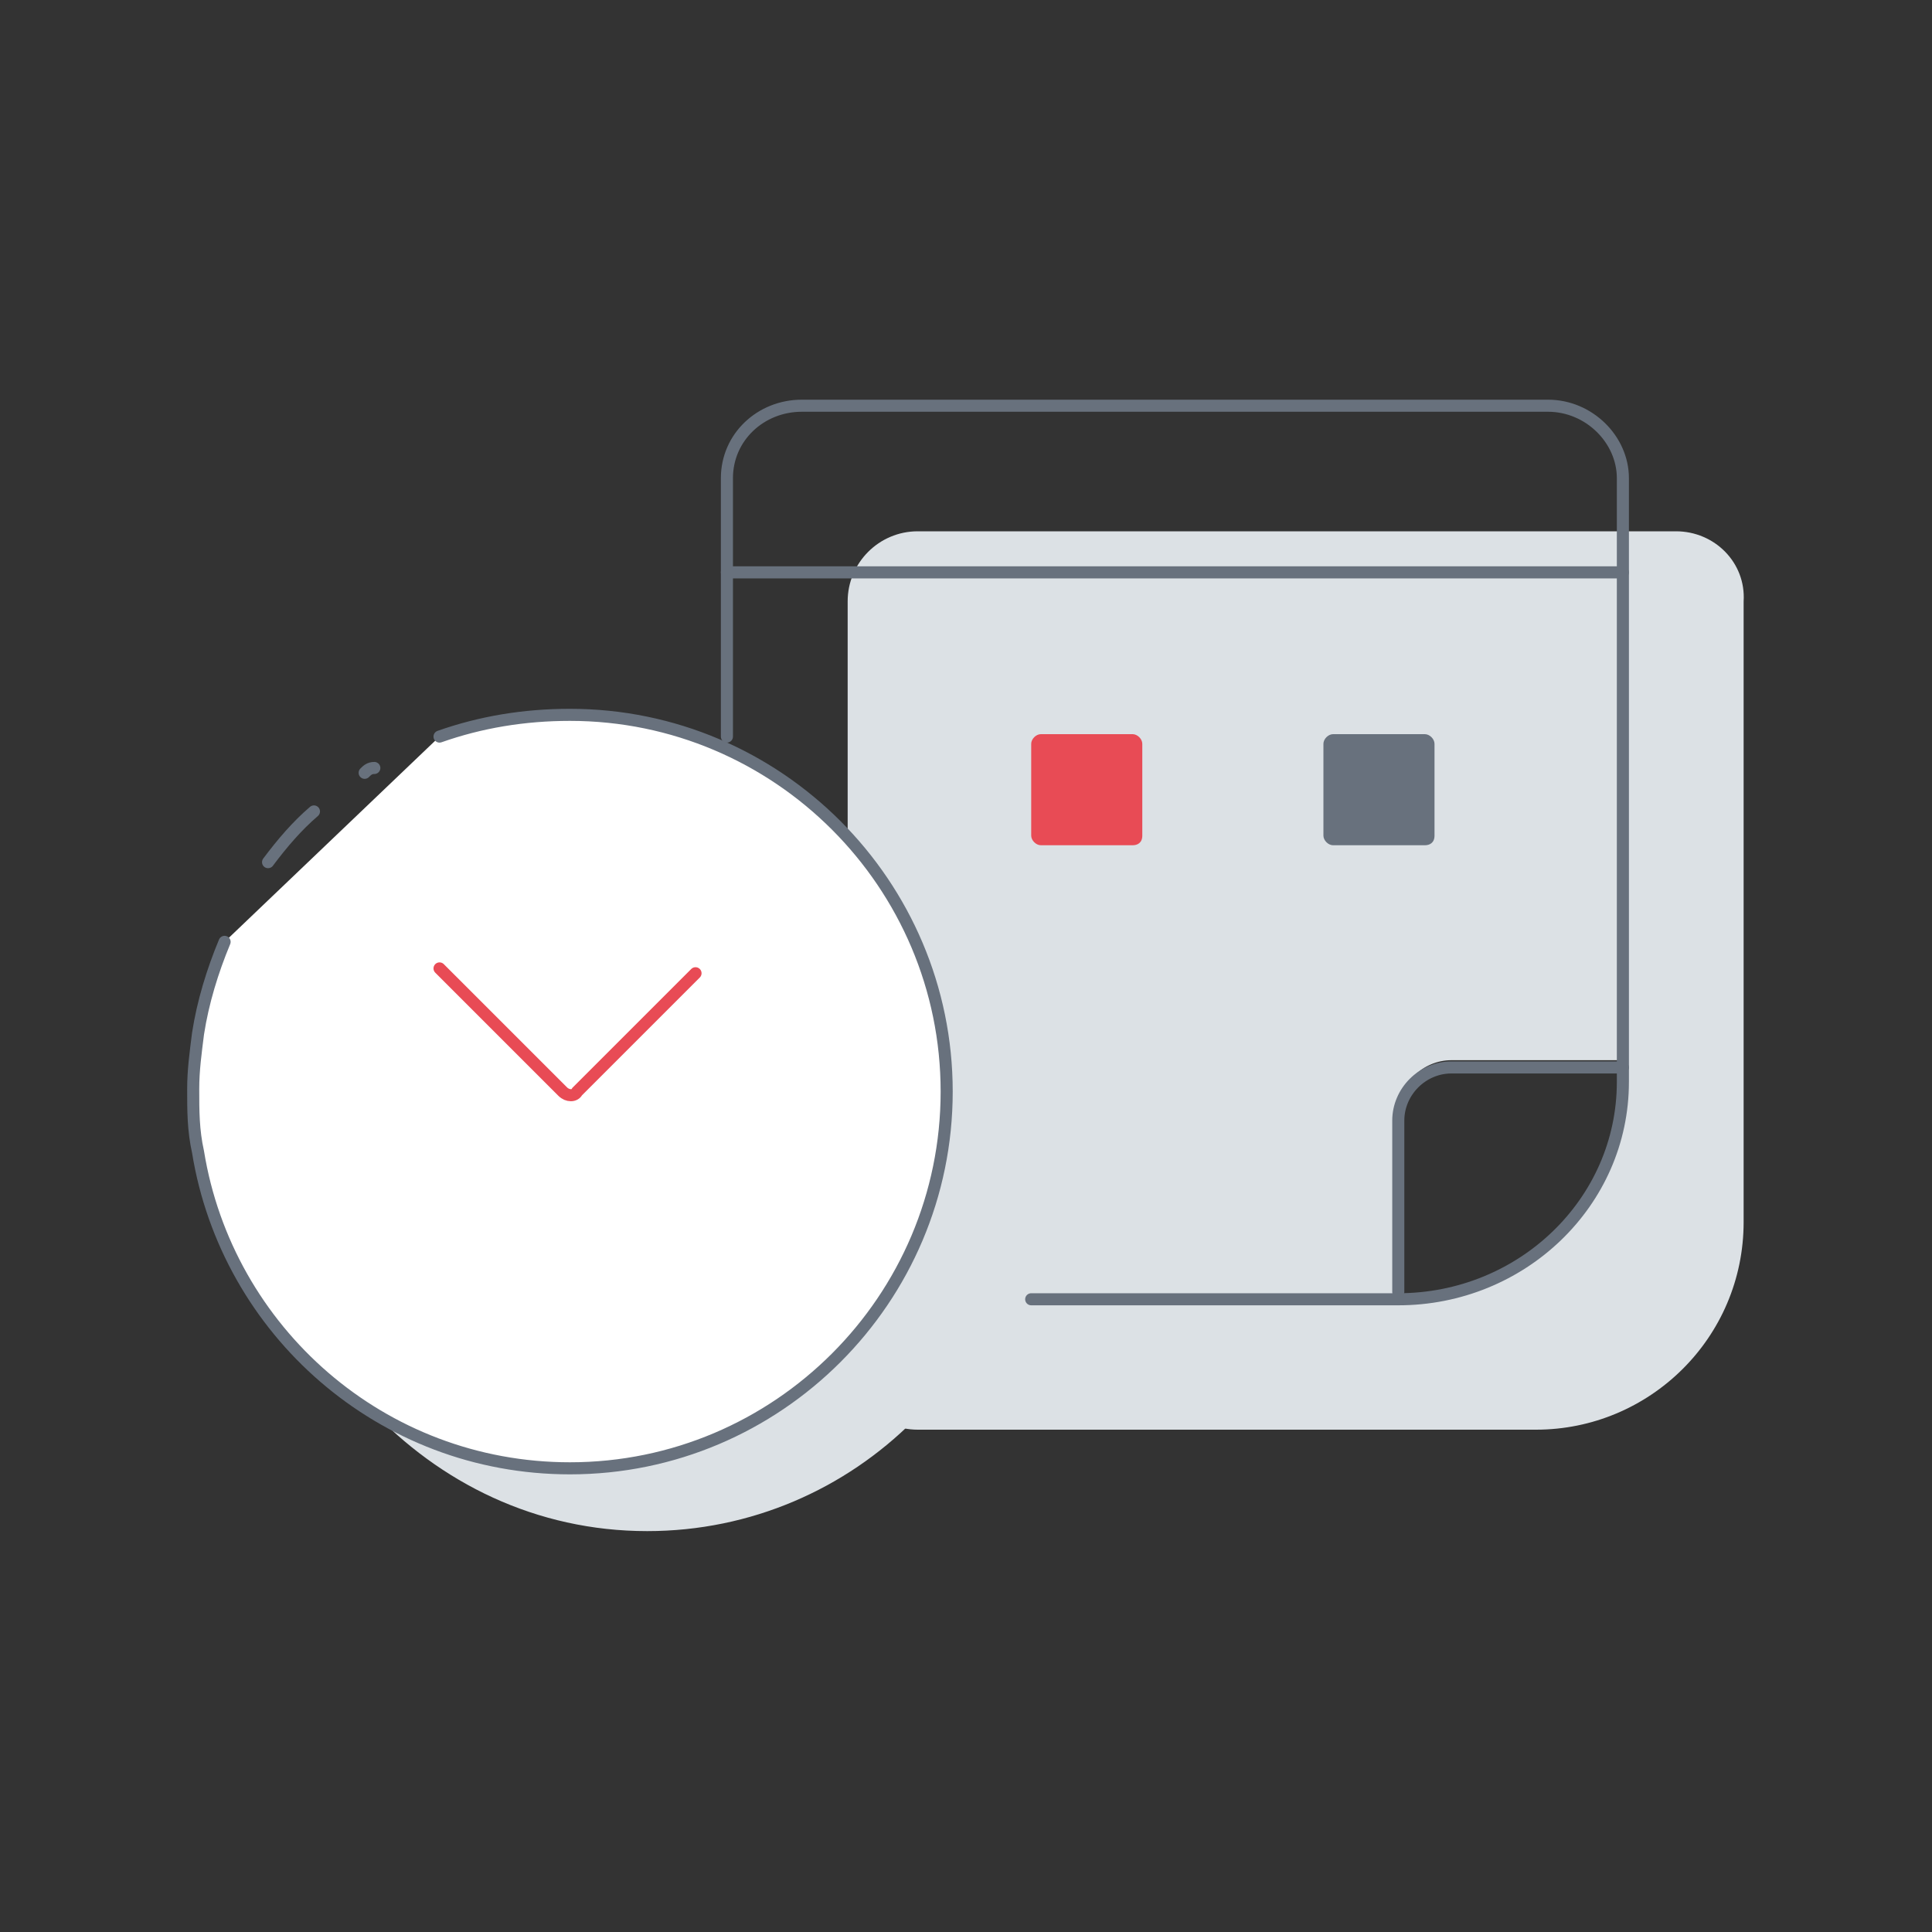 <?xml version="1.0" encoding="utf-8"?>
<!-- Generator: Adobe Illustrator 22.0.1, SVG Export Plug-In . SVG Version: 6.00 Build 0)  -->
<svg version="1.1" id="Layer_1" xmlns="http://www.w3.org/2000/svg" xmlns:xlink="http://www.w3.org/1999/xlink" x="0px" y="0px"
	 viewBox="0 0 80 80" enable-background="new 0 0 80 80" xml:space="preserve">
<rect x="0" y="0" width="80" height="80" fill="#333333" stroke="none"/>
<g id="Project_x5F_Management">
	<g id="calendar_1_">
		<path fill="#DCE1E5" d="M69.4,22H38c-1.6,0-2.9,1.3-2.9,2.9v31.4c0,1.6,1.3,2.9,2.9,2.9h25.6c4.7,0,8.6-3.8,8.6-8.6V24.9
			C72.3,23.3,71,22,69.4,22z M57.9,53.7v-0.5v-7.1c0-1.2,1-2.2,2.2-2.2h7.1C67.2,43.9,67.2,53.7,57.9,53.7z"/>
		<path fill="none" stroke="#68717D" stroke-width="0.5" stroke-linecap="round" stroke-miterlimit="10" d="M30.1,30.5V19.8
			c0-1.7,1.4-3,3.1-3h30.9c1.7,0,3.1,1.4,3.1,3v25c0,5-4.2,9-9.3,9H42.7"/>
		
			<line fill="none" stroke="#68717D" stroke-width="0.5" stroke-linecap="round" stroke-miterlimit="10" x1="30.1" y1="23.7" x2="67.2" y2="23.7"/>
		<path fill="none" stroke="#68717D" stroke-width="0.5" stroke-linecap="round" stroke-miterlimit="10" d="M67.2,44.2h-7.1
			c-1.2,0-2.2,1-2.2,2.2v7.1"/>
		<path fill="#E84B55" d="M46.9,35h-3.8c-0.2,0-0.4-0.2-0.4-0.4v-3.8c0-0.2,0.2-0.4,0.4-0.4h3.8c0.2,0,0.4,0.2,0.4,0.4v3.8
			C47.3,34.9,47.1,35,46.9,35z"/>
		<path fill="#68717D" d="M59,35h-3.8c-0.2,0-0.4-0.2-0.4-0.4v-3.8c0-0.2,0.2-0.4,0.4-0.4H59c0.2,0,0.4,0.2,0.4,0.4v3.8
			C59.4,34.9,59.2,35,59,35z"/>
	</g>
	<g>
		<path fill="#DCE1E5" d="M35.1,34.6c2.5,2.8,4.1,6.5,4.1,10.5c0,8.6-7,15.6-15.6,15.6c-3,0-5.9-0.9-8.3-2.4
			c2.9,3.1,6.9,5.1,11.5,5.1c8.6,0,15.6-7,15.6-15.6C42.5,42.2,39.5,37.4,35.1,34.6z"/>
		<path fill="none" stroke="#68717D" stroke-width="0.5" stroke-linecap="round" stroke-miterlimit="10" d="M15.1,32
			c0.1-0.1,0.2-0.2,0.4-0.2"/>
		<path fill="none" stroke="#68717D" stroke-width="0.5" stroke-linecap="round" stroke-miterlimit="10" d="M11.1,35.7
			c0.6-0.8,1.2-1.5,1.9-2.1"/>
		<path fill="#FFFFFF" d="M18.2,30.5c1.7-0.6,3.5-0.9,5.4-0.9c8.6,0,15.6,7,15.6,15.6s-7,15.6-15.6,15.6c-7.8,0-14.2-5.7-15.4-13.1
			C8,46.8,8,46,8,45.1c0-0.8,0.1-1.5,0.2-2.3c0.2-1.3,0.6-2.6,1.1-3.8"/>
		<path fill="none" stroke="#E84B55" stroke-width="0.5" stroke-linecap="round" stroke-miterlimit="10" d="M18.2,40.1l5.1,5.1
			c0.2,0.2,0.5,0.2,0.6,0l4.9-4.9"/>
		<path fill="none" stroke="#68717D" stroke-width="0.5" stroke-linecap="round" stroke-miterlimit="10" d="M18.2,30.5
			c1.7-0.6,3.5-0.9,5.4-0.9c8.6,0,15.6,7,15.6,15.6s-7,15.6-15.6,15.6c-7.8,0-14.2-5.7-15.4-13.1C8,46.8,8,46,8,45.1
			c0-0.8,0.1-1.5,0.2-2.3c0.2-1.3,0.6-2.6,1.1-3.8"/>
	</g>
</g>
</svg>
